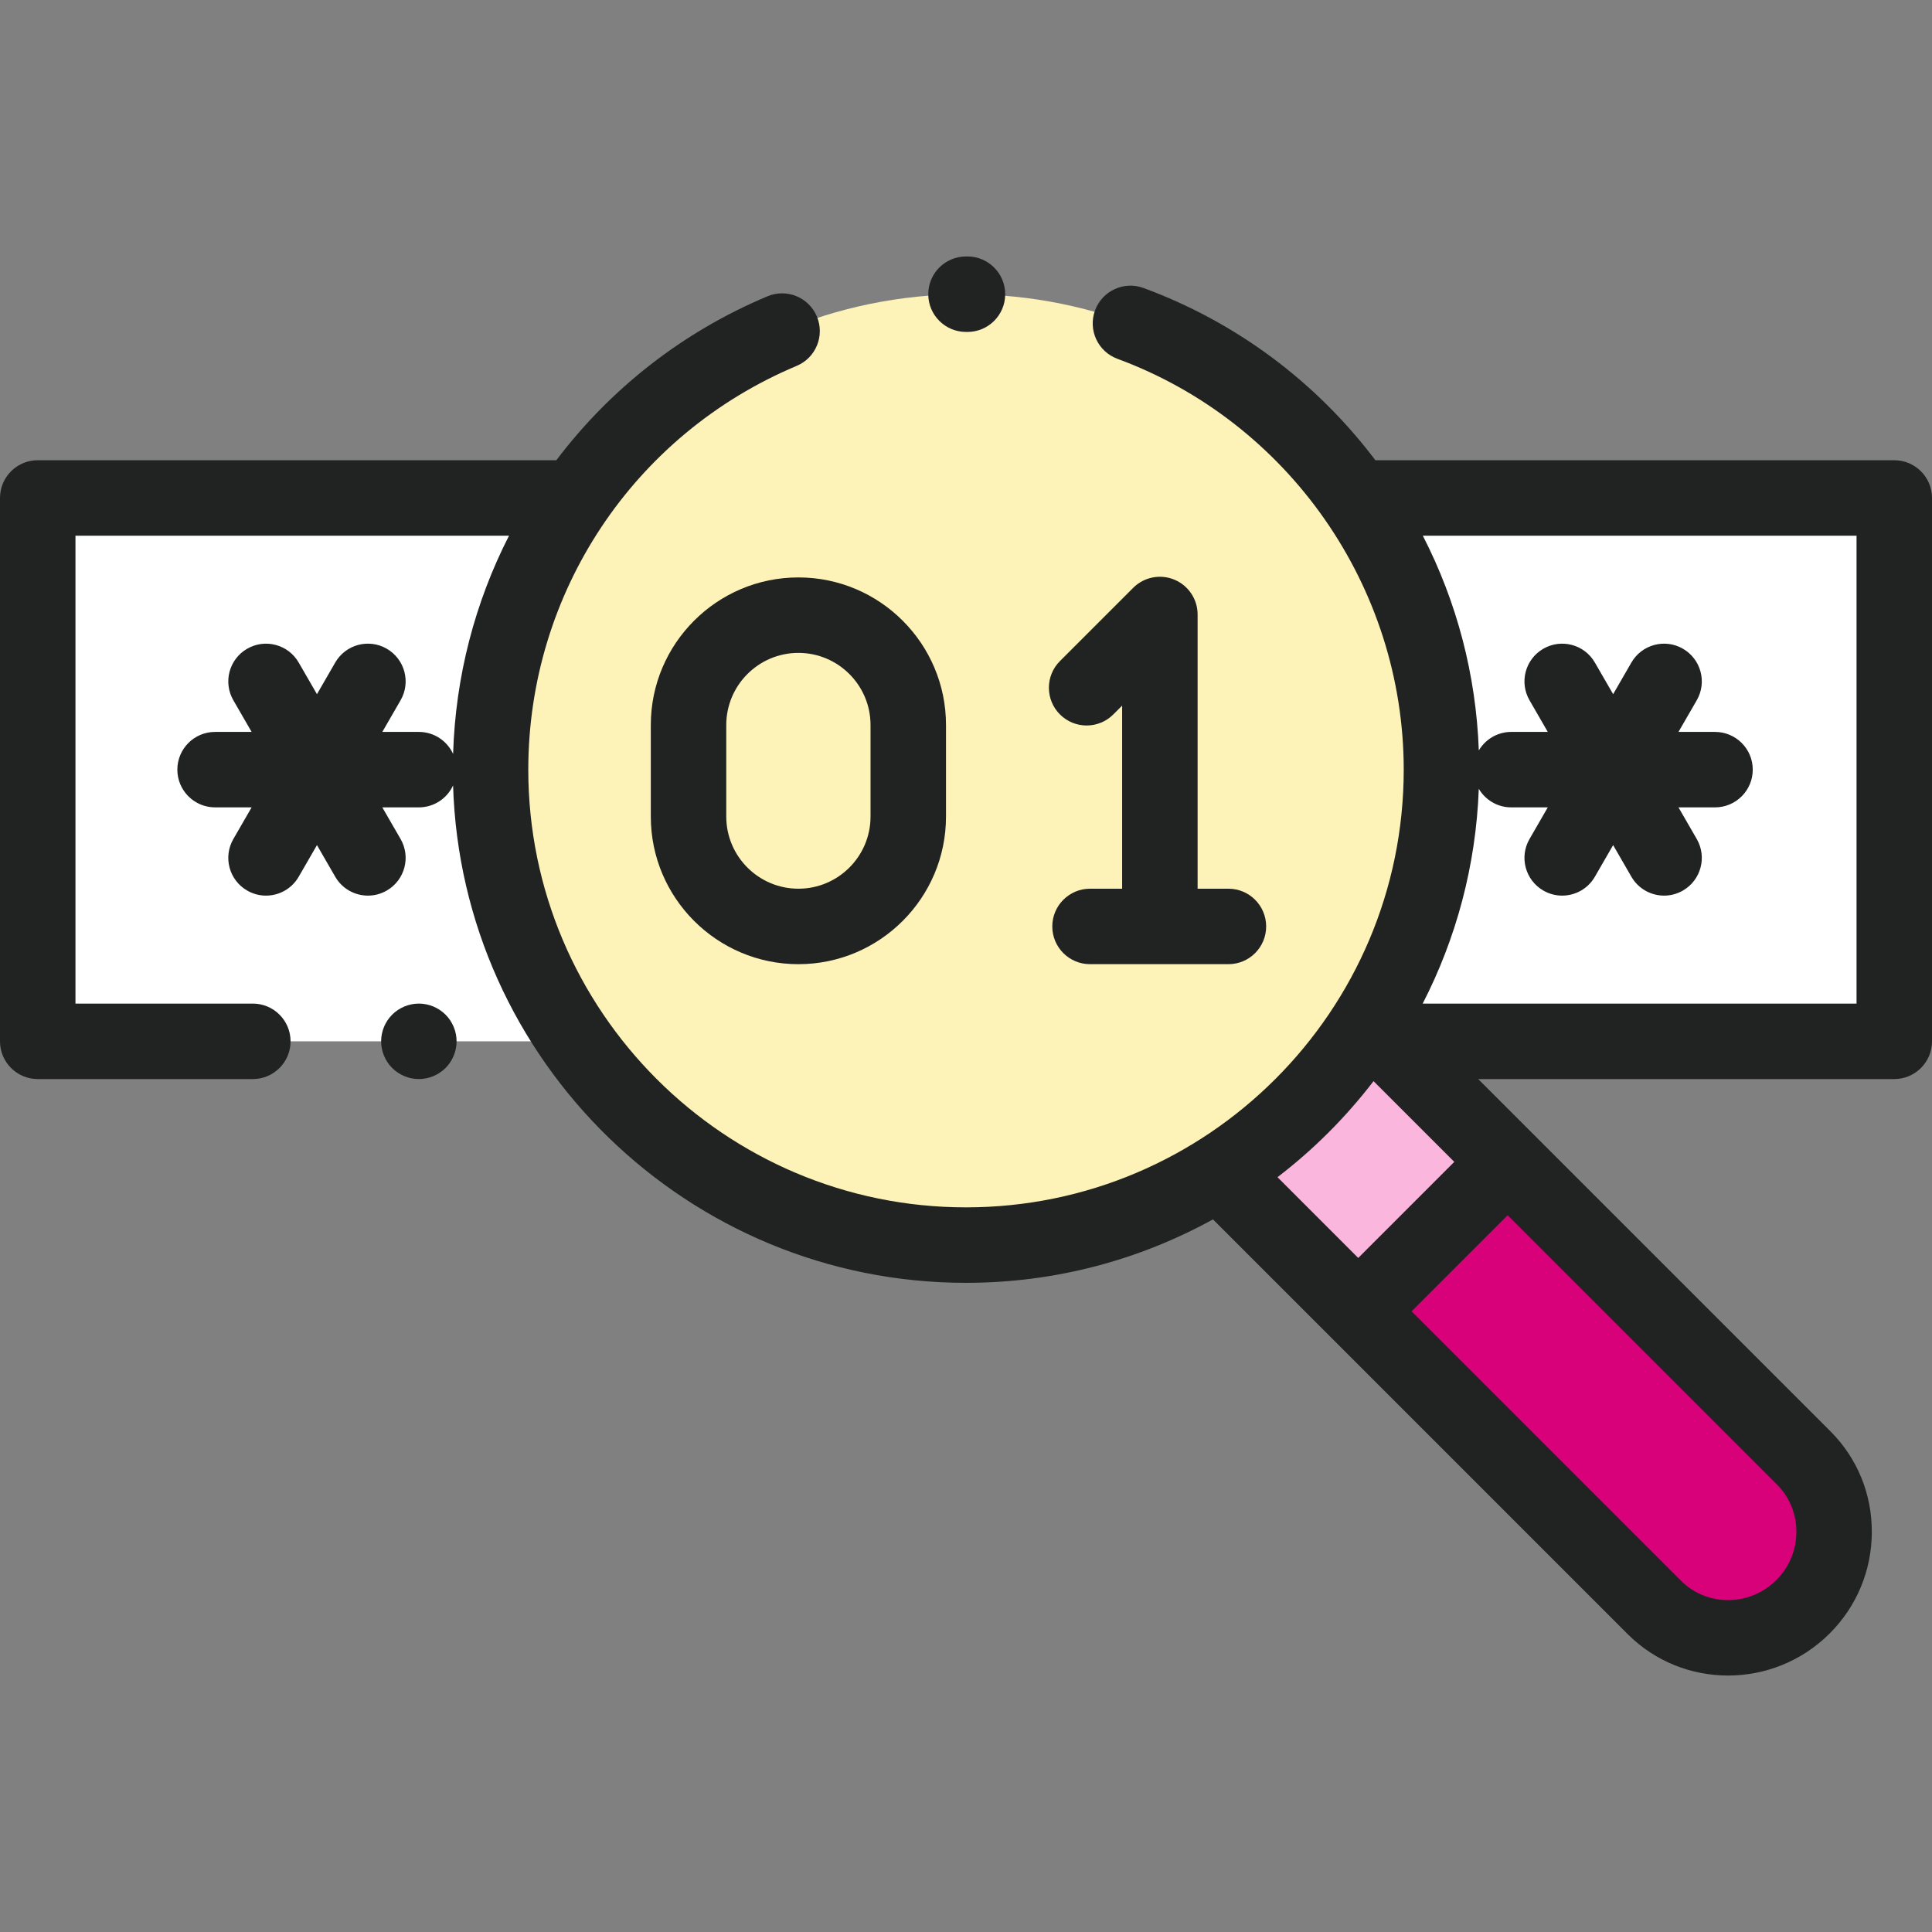 <svg width="152" height="152" viewBox="0 0 152 152" fill="none" xmlns="http://www.w3.org/2000/svg">
<rect x="0" y="0" width="152" height="152" fill="#808080" stroke="none"/>
<path d="M108.247 81.043L141.913 114.709C145.114 117.911 145.089 123.176 141.856 126.408C138.624 129.641 133.359 129.667 130.157 126.465L96.491 92.799L108.247 81.043Z" fill="#D9017A"/>
<path d="M108.247 81.04L96.492 92.795L106.86 103.163L118.615 91.408L108.247 81.04Z" fill="#FAB6DC"/>
<path d="M44.135 81.926H2.969V39.177H44.135H107.765H149.031V81.926H107.765H44.135Z" fill="white"/>
<path d="M76 97.959C96.659 97.959 113.406 81.212 113.406 60.553C113.406 39.895 96.659 23.147 76 23.147C55.341 23.147 38.594 39.895 38.594 60.553C38.594 81.212 55.341 97.959 76 97.959Z" fill="#FDF2B8"/>
<path d="M149.031 36.208H108.208C103.527 30.015 97.246 25.342 89.966 22.658C88.428 22.091 86.72 22.878 86.153 24.417C85.586 25.955 86.373 27.662 87.912 28.229C101.385 33.196 110.438 46.185 110.438 60.552C110.438 79.541 94.989 94.989 76 94.989C57.011 94.989 41.563 79.541 41.563 60.552C41.563 46.64 49.851 34.17 62.679 28.785C64.191 28.15 64.902 26.41 64.267 24.898C63.632 23.386 61.892 22.676 60.381 23.31C53.642 26.139 47.977 30.639 43.771 36.208H2.969C1.329 36.208 0 37.537 0 39.176V81.926C0 83.566 1.329 84.895 2.969 84.895H19.891C21.53 84.895 22.86 83.566 22.86 81.926C22.86 80.287 21.53 78.957 19.891 78.957H5.937V42.145H40.047C37.376 47.37 35.833 53.209 35.648 59.313C35.179 58.292 34.15 57.583 32.953 57.583H30.079L31.516 55.094C32.336 53.674 31.849 51.858 30.429 51.038C29.009 50.218 27.193 50.705 26.374 52.125L24.937 54.614L23.5 52.125C22.681 50.706 20.865 50.219 19.445 51.039C18.025 51.859 17.539 53.674 18.359 55.094L19.796 57.583H16.922C15.283 57.583 13.953 58.912 13.953 60.551C13.953 62.191 15.283 63.52 16.922 63.52H19.796L18.359 66.009C17.539 67.429 18.025 69.244 19.445 70.064C19.913 70.334 20.423 70.463 20.927 70.463C21.953 70.463 22.951 69.93 23.5 68.978L24.937 66.489L26.374 68.978C26.924 69.93 27.922 70.463 28.948 70.463C29.452 70.463 29.962 70.334 30.43 70.064C31.849 69.244 32.336 67.429 31.516 66.009L30.079 63.52H32.953C34.148 63.52 35.176 62.812 35.646 61.794C36.306 83.484 54.153 100.927 76 100.927C83.039 100.927 89.661 99.115 95.429 95.935L128.057 128.564C130.231 130.737 133.089 131.823 135.955 131.823C138.846 131.823 141.746 130.717 143.955 128.507C146.076 126.387 147.251 123.565 147.266 120.561C147.281 117.547 146.125 114.723 144.012 112.61L116.297 84.895H149.031C150.671 84.895 152 83.566 152 81.927V39.177C152 37.537 150.671 36.208 149.031 36.208ZM108.064 85.058L114.416 91.41L106.859 98.968L100.507 92.615C103.346 90.441 105.888 87.898 108.064 85.058ZM141.329 120.532C141.322 121.961 140.764 123.302 139.757 124.309C137.674 126.393 134.308 126.418 132.256 124.365L111.057 103.166L118.614 95.609L139.814 116.808C140.797 117.792 141.335 119.115 141.329 120.532ZM146.063 78.958H111.93C114.554 73.856 116.12 68.127 116.344 62.06C116.861 62.933 117.81 63.52 118.898 63.52H121.771L120.335 66.009C119.515 67.429 120.001 69.244 121.421 70.064C121.889 70.334 122.399 70.463 122.903 70.463C123.929 70.463 124.927 69.93 125.476 68.978L126.913 66.489L128.35 68.978C128.9 69.93 129.898 70.463 130.924 70.463C131.428 70.463 131.938 70.334 132.405 70.064C133.825 69.244 134.312 67.429 133.492 66.009L132.055 63.52H134.929C136.568 63.52 137.898 62.191 137.898 60.551C137.898 58.912 136.568 57.583 134.929 57.583H132.055L133.492 55.094C134.312 53.674 133.825 51.859 132.405 51.039C130.985 50.219 129.17 50.705 128.35 52.125L126.913 54.614L125.476 52.125C124.657 50.706 122.841 50.219 121.421 51.039C120.001 51.859 119.515 53.674 120.335 55.094L121.771 57.583H118.898C117.811 57.583 116.864 58.169 116.346 59.039C116.128 53.1 114.624 47.367 111.94 42.145H146.063V78.958Z" fill="#212322"/>
<path d="M32.954 78.957C32.173 78.957 31.407 79.275 30.855 79.827C30.302 80.379 29.985 81.145 29.985 81.926C29.985 82.71 30.302 83.473 30.855 84.025C31.407 84.577 32.173 84.895 32.954 84.895C33.734 84.895 34.5 84.577 35.052 84.025C35.604 83.473 35.922 82.709 35.922 81.926C35.922 81.145 35.605 80.379 35.052 79.827C34.5 79.275 33.734 78.957 32.954 78.957Z" fill="#212322"/>
<path d="M87.589 56.208L88.284 55.514V69.919H85.758C84.118 69.919 82.789 71.248 82.789 72.888C82.789 74.527 84.118 75.856 85.758 75.856H96.647C98.286 75.856 99.615 74.527 99.615 72.888C99.615 71.248 98.286 69.919 96.647 69.919H94.222V48.346C94.222 47.145 93.498 46.063 92.389 45.603C91.28 45.145 90.003 45.398 89.154 46.247L83.391 52.01C82.232 53.169 82.232 55.049 83.391 56.208C84.55 57.368 86.43 57.368 87.589 56.208Z" fill="#212322"/>
<path d="M51.202 57.041V64.244C51.202 70.647 56.411 75.857 62.814 75.857C69.217 75.857 74.427 70.647 74.427 64.244V57.041C74.427 50.638 69.217 45.429 62.814 45.429C56.411 45.429 51.202 50.638 51.202 57.041ZM68.489 57.041V64.244C68.489 67.374 65.944 69.919 62.814 69.919C59.685 69.919 57.139 67.374 57.139 64.244V57.041C57.139 53.912 59.685 51.366 62.814 51.366C65.944 51.366 68.489 53.912 68.489 57.041Z" fill="#212322"/>
<path d="M76 26.114L76.093 26.115C76.101 26.115 76.108 26.115 76.116 26.115C77.745 26.115 79.072 24.8 79.084 23.168C79.096 21.529 77.777 20.19 76.138 20.177L76 20.177C74.361 20.177 73.031 21.506 73.031 23.146C73.031 24.785 74.361 26.114 76 26.114Z" fill="#212322"/>
</svg>
